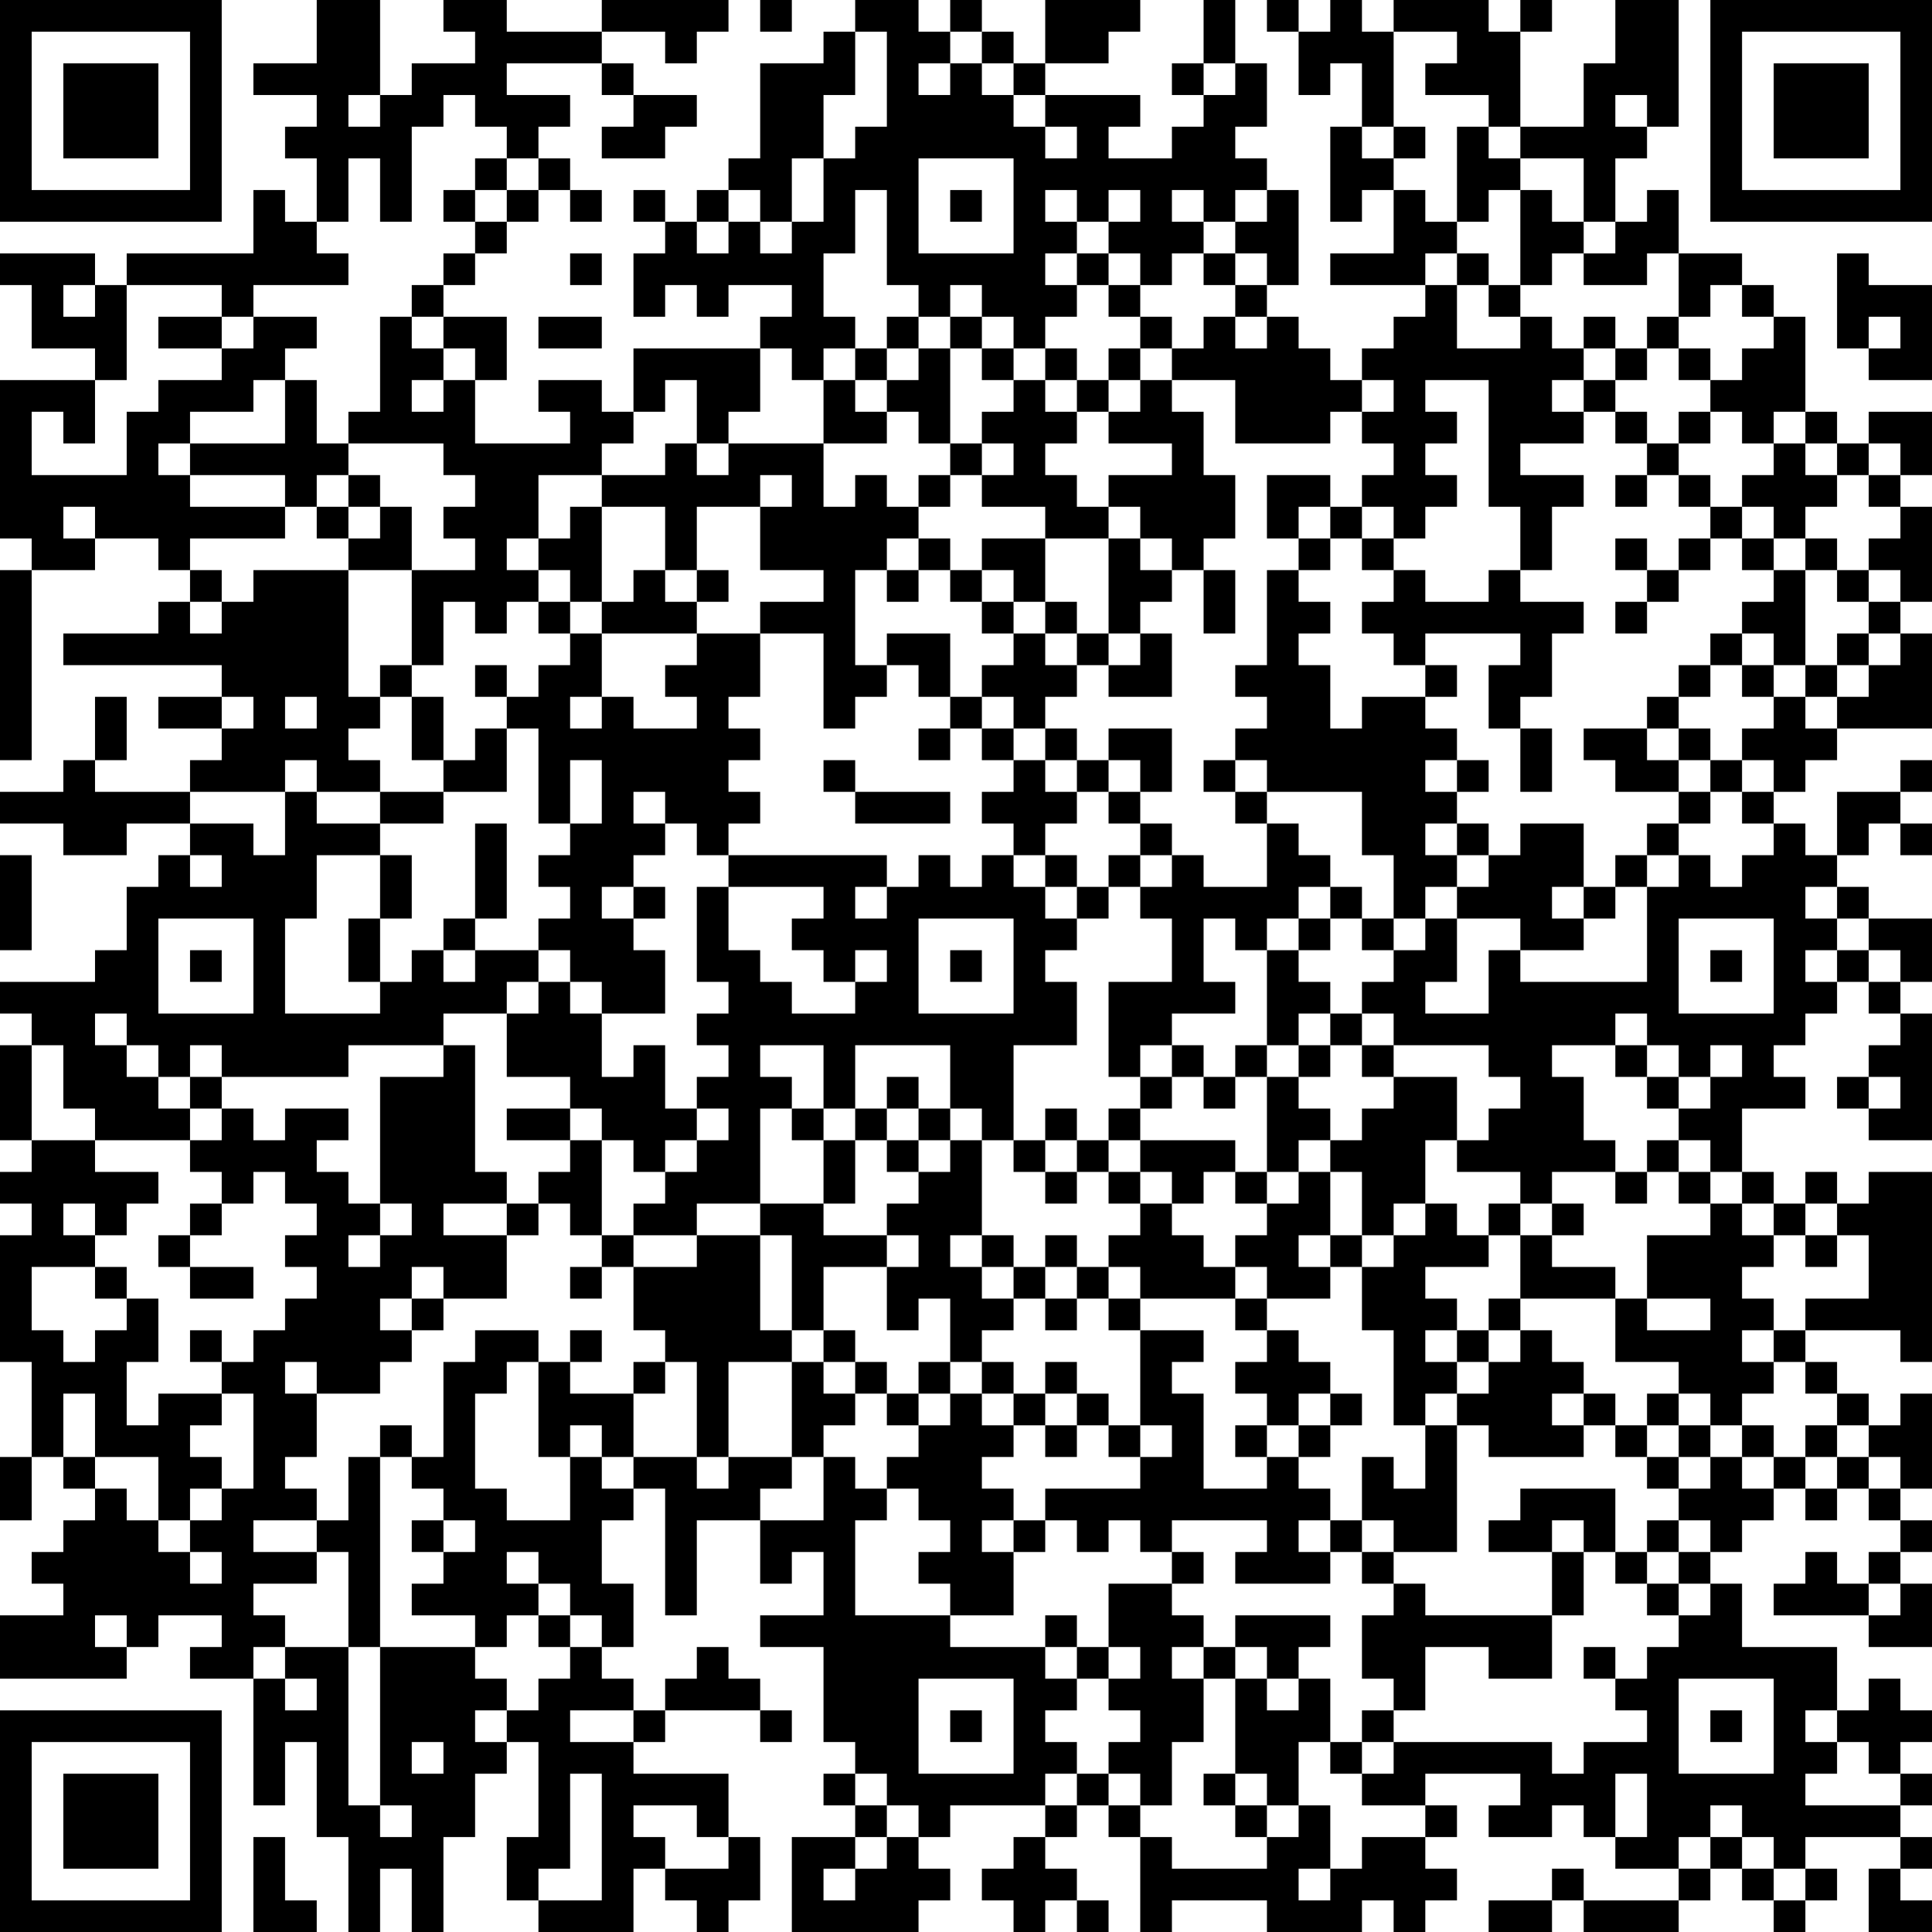 <?xml version="1.0" encoding="UTF-8"?>
<svg xmlns="http://www.w3.org/2000/svg" version="1.1" width="170" height="170" viewBox="0 0 170 170"><rect x="0" y="0" width="170" height="170" fill="#ffffff"/><g transform="scale(2.787)"><g transform="translate(0,0)"><path fill-rule="evenodd" d="M10 0L10 2L8 2L8 3L10 3L10 4L9 4L9 5L10 5L10 7L9 7L9 6L8 6L8 8L4 8L4 9L3 9L3 8L0 8L0 9L1 9L1 11L3 11L3 12L0 12L0 17L1 17L1 18L0 18L0 24L1 24L1 18L3 18L3 17L5 17L5 18L6 18L6 19L5 19L5 20L2 20L2 21L7 21L7 22L5 22L5 23L7 23L7 24L6 24L6 25L3 25L3 24L4 24L4 22L3 22L3 24L2 24L2 25L0 25L0 26L2 26L2 27L4 27L4 26L6 26L6 27L5 27L5 28L4 28L4 30L3 30L3 31L0 31L0 32L1 32L1 33L0 33L0 36L1 36L1 37L0 37L0 38L1 38L1 39L0 39L0 43L1 43L1 46L0 46L0 48L1 48L1 46L2 46L2 47L3 47L3 48L2 48L2 49L1 49L1 50L2 50L2 51L0 51L0 53L4 53L4 52L5 52L5 51L7 51L7 52L6 52L6 53L8 53L8 57L9 57L9 55L10 55L10 58L11 58L11 61L12 61L12 59L13 59L13 61L14 61L14 58L15 58L15 56L16 56L16 55L17 55L17 58L16 58L16 60L17 60L17 61L20 61L20 59L21 59L21 60L22 60L22 61L23 61L23 60L24 60L24 58L23 58L23 56L20 56L20 55L21 55L21 54L24 54L24 55L25 55L25 54L24 54L24 53L23 53L23 52L22 52L22 53L21 53L21 54L20 54L20 53L19 53L19 52L20 52L20 50L19 50L19 48L20 48L20 47L21 47L21 51L22 51L22 48L24 48L24 50L25 50L25 49L26 49L26 51L24 51L24 52L26 52L26 55L27 55L27 56L26 56L26 57L27 57L27 58L25 58L25 61L29 61L29 60L30 60L30 59L29 59L29 58L30 58L30 57L33 57L33 58L32 58L32 59L31 59L31 60L32 60L32 61L33 61L33 60L34 60L34 61L35 61L35 60L34 60L34 59L33 59L33 58L34 58L34 57L35 57L35 58L36 58L36 61L37 61L37 60L40 60L40 61L43 61L43 60L44 60L44 61L45 61L45 60L46 60L46 59L45 59L45 58L46 58L46 57L45 57L45 56L48 56L48 57L47 57L47 58L49 58L49 57L50 57L50 58L51 58L51 59L53 59L53 60L50 60L50 59L49 59L49 60L47 60L47 61L49 61L49 60L50 60L50 61L53 61L53 60L54 60L54 59L55 59L55 60L56 60L56 61L57 61L57 60L58 60L58 59L57 59L57 58L60 58L60 59L59 59L59 61L61 61L61 60L60 60L60 59L61 59L61 58L60 58L60 57L61 57L61 56L60 56L60 55L61 55L61 54L60 54L60 53L59 53L59 54L58 54L58 52L55 52L55 50L54 50L54 49L55 49L55 48L56 48L56 47L57 47L57 48L58 48L58 47L59 47L59 48L60 48L60 49L59 49L59 50L58 50L58 49L57 49L57 50L56 50L56 51L59 51L59 52L61 52L61 50L60 50L60 49L61 49L61 48L60 48L60 47L61 47L61 44L60 44L60 45L59 45L59 44L58 44L58 43L57 43L57 42L60 42L60 43L61 43L61 37L59 37L59 38L58 38L58 37L57 37L57 38L56 38L56 37L55 37L55 35L57 35L57 34L56 34L56 33L57 33L57 32L58 32L58 31L59 31L59 32L60 32L60 33L59 33L59 34L58 34L58 35L59 35L59 36L61 36L61 32L60 32L60 31L61 31L61 29L59 29L59 28L58 28L58 27L59 27L59 26L60 26L60 27L61 27L61 26L60 26L60 25L61 25L61 24L60 24L60 25L58 25L58 27L57 27L57 26L56 26L56 25L57 25L57 24L58 24L58 23L61 23L61 20L60 20L60 19L61 19L61 16L60 16L60 15L61 15L61 13L59 13L59 14L58 14L58 13L57 13L57 10L56 10L56 9L55 9L55 8L53 8L53 6L52 6L52 7L51 7L51 5L52 5L52 4L53 4L53 0L51 0L51 2L50 2L50 4L48 4L48 1L49 1L49 0L48 0L48 1L47 1L47 0L44 0L44 1L43 1L43 0L42 0L42 1L41 1L41 0L40 0L40 1L41 1L41 3L42 3L42 2L43 2L43 4L42 4L42 7L43 7L43 6L44 6L44 8L42 8L42 9L45 9L45 10L44 10L44 11L43 11L43 12L42 12L42 11L41 11L41 10L40 10L40 9L41 9L41 6L40 6L40 5L39 5L39 4L40 4L40 2L39 2L39 0L38 0L38 2L37 2L37 3L38 3L38 4L37 4L37 5L35 5L35 4L36 4L36 3L33 3L33 2L35 2L35 1L36 1L36 0L33 0L33 2L32 2L32 1L31 1L31 0L30 0L30 1L29 1L29 0L27 0L27 1L26 1L26 2L24 2L24 5L23 5L23 6L22 6L22 7L21 7L21 6L20 6L20 7L21 7L21 8L20 8L20 10L21 10L21 9L22 9L22 10L23 10L23 9L25 9L25 10L24 10L24 11L20 11L20 13L19 13L19 12L17 12L17 13L18 13L18 14L15 14L15 12L16 12L16 10L14 10L14 9L15 9L15 8L16 8L16 7L17 7L17 6L18 6L18 7L19 7L19 6L18 6L18 5L17 5L17 4L18 4L18 3L16 3L16 2L19 2L19 3L20 3L20 4L19 4L19 5L21 5L21 4L22 4L22 3L20 3L20 2L19 2L19 1L21 1L21 2L22 2L22 1L23 1L23 0L19 0L19 1L16 1L16 0L14 0L14 1L15 1L15 2L13 2L13 3L12 3L12 0ZM24 0L24 1L25 1L25 0ZM27 1L27 3L26 3L26 5L25 5L25 7L24 7L24 6L23 6L23 7L22 7L22 8L23 8L23 7L24 7L24 8L25 8L25 7L26 7L26 5L27 5L27 4L28 4L28 1ZM30 1L30 2L29 2L29 3L30 3L30 2L31 2L31 3L32 3L32 4L33 4L33 5L34 5L34 4L33 4L33 3L32 3L32 2L31 2L31 1ZM44 1L44 4L43 4L43 5L44 5L44 6L45 6L45 7L46 7L46 8L45 8L45 9L46 9L46 11L48 11L48 10L49 10L49 11L50 11L50 12L49 12L49 13L50 13L50 14L48 14L48 15L50 15L50 16L49 16L49 18L48 18L48 16L47 16L47 12L45 12L45 13L46 13L46 14L45 14L45 15L46 15L46 16L45 16L45 17L44 17L44 16L43 16L43 15L44 15L44 14L43 14L43 13L44 13L44 12L43 12L43 13L42 13L42 14L39 14L39 12L37 12L37 11L38 11L38 10L39 10L39 11L40 11L40 10L39 10L39 9L40 9L40 8L39 8L39 7L40 7L40 6L39 6L39 7L38 7L38 6L37 6L37 7L38 7L38 8L37 8L37 9L36 9L36 8L35 8L35 7L36 7L36 6L35 6L35 7L34 7L34 6L33 6L33 7L34 7L34 8L33 8L33 9L34 9L34 10L33 10L33 11L32 11L32 10L31 10L31 9L30 9L30 10L29 10L29 9L28 9L28 6L27 6L27 8L26 8L26 10L27 10L27 11L26 11L26 12L25 12L25 11L24 11L24 13L23 13L23 14L22 14L22 12L21 12L21 13L20 13L20 14L19 14L19 15L17 15L17 17L16 17L16 18L17 18L17 19L16 19L16 20L15 20L15 19L14 19L14 21L13 21L13 18L15 18L15 17L14 17L14 16L15 16L15 15L14 15L14 14L11 14L11 13L12 13L12 10L13 10L13 11L14 11L14 12L13 12L13 13L14 13L14 12L15 12L15 11L14 11L14 10L13 10L13 9L14 9L14 8L15 8L15 7L16 7L16 6L17 6L17 5L16 5L16 4L15 4L15 3L14 3L14 4L13 4L13 7L12 7L12 5L11 5L11 7L10 7L10 8L11 8L11 9L8 9L8 10L7 10L7 9L4 9L4 12L3 12L3 14L2 14L2 13L1 13L1 15L4 15L4 13L5 13L5 12L7 12L7 11L8 11L8 10L10 10L10 11L9 11L9 12L8 12L8 13L6 13L6 14L5 14L5 15L6 15L6 16L9 16L9 17L6 17L6 18L7 18L7 19L6 19L6 20L7 20L7 19L8 19L8 18L11 18L11 22L12 22L12 23L11 23L11 24L12 24L12 25L10 25L10 24L9 24L9 25L6 25L6 26L8 26L8 27L9 27L9 25L10 25L10 26L12 26L12 27L10 27L10 29L9 29L9 32L12 32L12 31L13 31L13 30L14 30L14 31L15 31L15 30L17 30L17 31L16 31L16 32L14 32L14 33L11 33L11 34L7 34L7 33L6 33L6 34L5 34L5 33L4 33L4 32L3 32L3 33L4 33L4 34L5 34L5 35L6 35L6 36L3 36L3 35L2 35L2 33L1 33L1 36L3 36L3 37L5 37L5 38L4 38L4 39L3 39L3 38L2 38L2 39L3 39L3 40L1 40L1 42L2 42L2 43L3 43L3 42L4 42L4 41L5 41L5 43L4 43L4 45L5 45L5 44L7 44L7 45L6 45L6 46L7 46L7 47L6 47L6 48L5 48L5 46L3 46L3 44L2 44L2 46L3 46L3 47L4 47L4 48L5 48L5 49L6 49L6 50L7 50L7 49L6 49L6 48L7 48L7 47L8 47L8 44L7 44L7 43L8 43L8 42L9 42L9 41L10 41L10 40L9 40L9 39L10 39L10 38L9 38L9 37L8 37L8 38L7 38L7 37L6 37L6 36L7 36L7 35L8 35L8 36L9 36L9 35L11 35L11 36L10 36L10 37L11 37L11 38L12 38L12 39L11 39L11 40L12 40L12 39L13 39L13 38L12 38L12 34L14 34L14 33L15 33L15 37L16 37L16 38L14 38L14 39L16 39L16 41L14 41L14 40L13 40L13 41L12 41L12 42L13 42L13 43L12 43L12 44L10 44L10 43L9 43L9 44L10 44L10 46L9 46L9 47L10 47L10 48L8 48L8 49L10 49L10 50L8 50L8 51L9 51L9 52L8 52L8 53L9 53L9 54L10 54L10 53L9 53L9 52L11 52L11 57L12 57L12 58L13 58L13 57L12 57L12 52L15 52L15 53L16 53L16 54L15 54L15 55L16 55L16 54L17 54L17 53L18 53L18 52L19 52L19 51L18 51L18 50L17 50L17 49L16 49L16 50L17 50L17 51L16 51L16 52L15 52L15 51L13 51L13 50L14 50L14 49L15 49L15 48L14 48L14 47L13 47L13 46L14 46L14 43L15 43L15 42L17 42L17 43L16 43L16 44L15 44L15 47L16 47L16 48L18 48L18 46L19 46L19 47L20 47L20 46L22 46L22 47L23 47L23 46L25 46L25 47L24 47L24 48L26 48L26 46L27 46L27 47L28 47L28 48L27 48L27 51L30 51L30 52L33 52L33 53L34 53L34 54L33 54L33 55L34 55L34 56L33 56L33 57L34 57L34 56L35 56L35 57L36 57L36 58L37 58L37 59L40 59L40 58L41 58L41 57L42 57L42 59L41 59L41 60L42 60L42 59L43 59L43 58L45 58L45 57L43 57L43 56L44 56L44 55L49 55L49 56L50 56L50 55L52 55L52 54L51 54L51 53L52 53L52 52L53 52L53 51L54 51L54 50L53 50L53 49L54 49L54 48L53 48L53 47L54 47L54 46L55 46L55 47L56 47L56 46L57 46L57 47L58 47L58 46L59 46L59 47L60 47L60 46L59 46L59 45L58 45L58 44L57 44L57 43L56 43L56 42L57 42L57 41L59 41L59 39L58 39L58 38L57 38L57 39L56 39L56 38L55 38L55 37L54 37L54 36L53 36L53 35L54 35L54 34L55 34L55 33L54 33L54 34L53 34L53 33L52 33L52 32L51 32L51 33L49 33L49 34L50 34L50 36L51 36L51 37L49 37L49 38L48 38L48 37L46 37L46 36L47 36L47 35L48 35L48 34L47 34L47 33L44 33L44 32L43 32L43 31L44 31L44 30L45 30L45 29L46 29L46 31L45 31L45 32L47 32L47 30L48 30L48 31L52 31L52 28L53 28L53 27L54 27L54 28L55 28L55 27L56 27L56 26L55 26L55 25L56 25L56 24L55 24L55 23L56 23L56 22L57 22L57 23L58 23L58 22L59 22L59 21L60 21L60 20L59 20L59 19L60 19L60 18L59 18L59 17L60 17L60 16L59 16L59 15L60 15L60 14L59 14L59 15L58 15L58 14L57 14L57 13L56 13L56 14L55 14L55 13L54 13L54 12L55 12L55 11L56 11L56 10L55 10L55 9L54 9L54 10L53 10L53 8L52 8L52 9L50 9L50 8L51 8L51 7L50 7L50 5L48 5L48 4L47 4L47 3L45 3L45 2L46 2L46 1ZM38 2L38 3L39 3L39 2ZM11 3L11 4L12 4L12 3ZM51 3L51 4L52 4L52 3ZM44 4L44 5L45 5L45 4ZM46 4L46 7L47 7L47 6L48 6L48 9L47 9L47 8L46 8L46 9L47 9L47 10L48 10L48 9L49 9L49 8L50 8L50 7L49 7L49 6L48 6L48 5L47 5L47 4ZM15 5L15 6L14 6L14 7L15 7L15 6L16 6L16 5ZM29 5L29 8L32 8L32 5ZM30 6L30 7L31 7L31 6ZM18 8L18 9L19 9L19 8ZM34 8L34 9L35 9L35 10L36 10L36 11L35 11L35 12L34 12L34 11L33 11L33 12L32 12L32 11L31 11L31 10L30 10L30 11L29 11L29 10L28 10L28 11L27 11L27 12L26 12L26 14L23 14L23 15L22 15L22 14L21 14L21 15L19 15L19 16L18 16L18 17L17 17L17 18L18 18L18 19L17 19L17 20L18 20L18 21L17 21L17 22L16 22L16 21L15 21L15 22L16 22L16 23L15 23L15 24L14 24L14 22L13 22L13 21L12 21L12 22L13 22L13 24L14 24L14 25L12 25L12 26L14 26L14 25L16 25L16 23L17 23L17 26L18 26L18 27L17 27L17 28L18 28L18 29L17 29L17 30L18 30L18 31L17 31L17 32L16 32L16 34L18 34L18 35L16 35L16 36L18 36L18 37L17 37L17 38L16 38L16 39L17 39L17 38L18 38L18 39L19 39L19 40L18 40L18 41L19 41L19 40L20 40L20 42L21 42L21 43L20 43L20 44L18 44L18 43L19 43L19 42L18 42L18 43L17 43L17 46L18 46L18 45L19 45L19 46L20 46L20 44L21 44L21 43L22 43L22 46L23 46L23 43L25 43L25 46L26 46L26 45L27 45L27 44L28 44L28 45L29 45L29 46L28 46L28 47L29 47L29 48L30 48L30 49L29 49L29 50L30 50L30 51L32 51L32 49L33 49L33 48L34 48L34 49L35 49L35 48L36 48L36 49L37 49L37 50L35 50L35 52L34 52L34 51L33 51L33 52L34 52L34 53L35 53L35 54L36 54L36 55L35 55L35 56L36 56L36 57L37 57L37 55L38 55L38 53L39 53L39 56L38 56L38 57L39 57L39 58L40 58L40 57L41 57L41 55L42 55L42 56L43 56L43 55L44 55L44 54L45 54L45 52L47 52L47 53L49 53L49 51L50 51L50 49L51 49L51 50L52 50L52 51L53 51L53 50L52 50L52 49L53 49L53 48L52 48L52 49L51 49L51 47L48 47L48 48L47 48L47 49L49 49L49 51L45 51L45 50L44 50L44 49L46 49L46 45L47 45L47 46L50 46L50 45L51 45L51 46L52 46L52 47L53 47L53 46L54 46L54 45L55 45L55 46L56 46L56 45L55 45L55 44L56 44L56 43L55 43L55 42L56 42L56 41L55 41L55 40L56 40L56 39L55 39L55 38L54 38L54 37L53 37L53 36L52 36L52 37L51 37L51 38L52 38L52 37L53 37L53 38L54 38L54 39L52 39L52 41L51 41L51 40L49 40L49 39L50 39L50 38L49 38L49 39L48 39L48 38L47 38L47 39L46 39L46 38L45 38L45 36L46 36L46 34L44 34L44 33L43 33L43 32L42 32L42 31L41 31L41 30L42 30L42 29L43 29L43 30L44 30L44 29L45 29L45 28L46 28L46 29L48 29L48 30L50 30L50 29L51 29L51 28L52 28L52 27L53 27L53 26L54 26L54 25L55 25L55 24L54 24L54 23L53 23L53 22L54 22L54 21L55 21L55 22L56 22L56 21L57 21L57 22L58 22L58 21L59 21L59 20L58 20L58 21L57 21L57 18L58 18L58 19L59 19L59 18L58 18L58 17L57 17L57 16L58 16L58 15L57 15L57 14L56 14L56 15L55 15L55 16L54 16L54 15L53 15L53 14L54 14L54 13L53 13L53 14L52 14L52 13L51 13L51 12L52 12L52 11L53 11L53 12L54 12L54 11L53 11L53 10L52 10L52 11L51 11L51 10L50 10L50 11L51 11L51 12L50 12L50 13L51 13L51 14L52 14L52 15L51 15L51 16L52 16L52 15L53 15L53 16L54 16L54 17L53 17L53 18L52 18L52 17L51 17L51 18L52 18L52 19L51 19L51 20L52 20L52 19L53 19L53 18L54 18L54 17L55 17L55 18L56 18L56 19L55 19L55 20L54 20L54 21L53 21L53 22L52 22L52 23L50 23L50 24L51 24L51 25L53 25L53 26L52 26L52 27L51 27L51 28L50 28L50 26L48 26L48 27L47 27L47 26L46 26L46 25L47 25L47 24L46 24L46 23L45 23L45 22L46 22L46 21L45 21L45 20L48 20L48 21L47 21L47 23L48 23L48 25L49 25L49 23L48 23L48 22L49 22L49 20L50 20L50 19L48 19L48 18L47 18L47 19L45 19L45 18L44 18L44 17L43 17L43 16L42 16L42 15L40 15L40 17L41 17L41 18L40 18L40 21L39 21L39 22L40 22L40 23L39 23L39 24L38 24L38 25L39 25L39 26L40 26L40 28L38 28L38 27L37 27L37 26L36 26L36 25L37 25L37 23L35 23L35 24L34 24L34 23L33 23L33 22L34 22L34 21L35 21L35 22L37 22L37 20L36 20L36 19L37 19L37 18L38 18L38 20L39 20L39 18L38 18L38 17L39 17L39 15L38 15L38 13L37 13L37 12L36 12L36 11L37 11L37 10L36 10L36 9L35 9L35 8ZM38 8L38 9L39 9L39 8ZM58 8L58 11L59 11L59 12L61 12L61 9L59 9L59 8ZM2 9L2 10L3 10L3 9ZM5 10L5 11L7 11L7 10ZM17 10L17 11L19 11L19 10ZM59 10L59 11L60 11L60 10ZM28 11L28 12L27 12L27 13L28 13L28 14L26 14L26 16L27 16L27 15L28 15L28 16L29 16L29 17L28 17L28 18L27 18L27 21L28 21L28 22L27 22L27 23L26 23L26 20L24 20L24 19L26 19L26 18L24 18L24 16L25 16L25 15L24 15L24 16L22 16L22 18L21 18L21 16L19 16L19 19L18 19L18 20L19 20L19 22L18 22L18 23L19 23L19 22L20 22L20 23L22 23L22 22L21 22L21 21L22 21L22 20L24 20L24 22L23 22L23 23L24 23L24 24L23 24L23 25L24 25L24 26L23 26L23 27L22 27L22 26L21 26L21 25L20 25L20 26L21 26L21 27L20 27L20 28L19 28L19 29L20 29L20 30L21 30L21 32L19 32L19 31L18 31L18 32L19 32L19 34L20 34L20 33L21 33L21 35L22 35L22 36L21 36L21 37L20 37L20 36L19 36L19 35L18 35L18 36L19 36L19 39L20 39L20 40L22 40L22 39L24 39L24 42L25 42L25 43L26 43L26 44L27 44L27 43L28 43L28 44L29 44L29 45L30 45L30 44L31 44L31 45L32 45L32 46L31 46L31 47L32 47L32 48L31 48L31 49L32 49L32 48L33 48L33 47L36 47L36 46L37 46L37 45L36 45L36 42L38 42L38 43L37 43L37 44L38 44L38 47L40 47L40 46L41 46L41 47L42 47L42 48L41 48L41 49L42 49L42 50L39 50L39 49L40 49L40 48L37 48L37 49L38 49L38 50L37 50L37 51L38 51L38 52L37 52L37 53L38 53L38 52L39 52L39 53L40 53L40 54L41 54L41 53L42 53L42 55L43 55L43 54L44 54L44 53L43 53L43 51L44 51L44 50L43 50L43 49L44 49L44 48L43 48L43 46L44 46L44 47L45 47L45 45L46 45L46 44L47 44L47 43L48 43L48 42L49 42L49 43L50 43L50 44L49 44L49 45L50 45L50 44L51 44L51 45L52 45L52 46L53 46L53 45L54 45L54 44L53 44L53 43L51 43L51 41L48 41L48 39L47 39L47 40L45 40L45 41L46 41L46 42L45 42L45 43L46 43L46 44L45 44L45 45L44 45L44 42L43 42L43 40L44 40L44 39L45 39L45 38L44 38L44 39L43 39L43 37L42 37L42 36L43 36L43 35L44 35L44 34L43 34L43 33L42 33L42 32L41 32L41 33L40 33L40 30L41 30L41 29L42 29L42 28L43 28L43 29L44 29L44 27L43 27L43 25L40 25L40 24L39 24L39 25L40 25L40 26L41 26L41 27L42 27L42 28L41 28L41 29L40 29L40 30L39 30L39 29L38 29L38 31L39 31L39 32L37 32L37 33L36 33L36 34L35 34L35 31L37 31L37 29L36 29L36 28L37 28L37 27L36 27L36 26L35 26L35 25L36 25L36 24L35 24L35 25L34 25L34 24L33 24L33 23L32 23L32 22L31 22L31 21L32 21L32 20L33 20L33 21L34 21L34 20L35 20L35 21L36 21L36 20L35 20L35 17L36 17L36 18L37 18L37 17L36 17L36 16L35 16L35 15L37 15L37 14L35 14L35 13L36 13L36 12L35 12L35 13L34 13L34 12L33 12L33 13L34 13L34 14L33 14L33 15L34 15L34 16L35 16L35 17L33 17L33 16L31 16L31 15L32 15L32 14L31 14L31 13L32 13L32 12L31 12L31 11L30 11L30 14L29 14L29 13L28 13L28 12L29 12L29 11ZM9 12L9 14L6 14L6 15L9 15L9 16L10 16L10 17L11 17L11 18L13 18L13 16L12 16L12 15L11 15L11 14L10 14L10 12ZM30 14L30 15L29 15L29 16L30 16L30 15L31 15L31 14ZM10 15L10 16L11 16L11 17L12 17L12 16L11 16L11 15ZM2 16L2 17L3 17L3 16ZM41 16L41 17L42 17L42 18L41 18L41 19L42 19L42 20L41 20L41 21L42 21L42 23L43 23L43 22L45 22L45 21L44 21L44 20L43 20L43 19L44 19L44 18L43 18L43 17L42 17L42 16ZM55 16L55 17L56 17L56 18L57 18L57 17L56 17L56 16ZM29 17L29 18L28 18L28 19L29 19L29 18L30 18L30 19L31 19L31 20L32 20L32 19L33 19L33 20L34 20L34 19L33 19L33 17L31 17L31 18L30 18L30 17ZM20 18L20 19L19 19L19 20L22 20L22 19L23 19L23 18L22 18L22 19L21 19L21 18ZM31 18L31 19L32 19L32 18ZM28 20L28 21L29 21L29 22L30 22L30 23L29 23L29 24L30 24L30 23L31 23L31 24L32 24L32 25L31 25L31 26L32 26L32 27L31 27L31 28L30 28L30 27L29 27L29 28L28 28L28 27L23 27L23 28L22 28L22 31L23 31L23 32L22 32L22 33L23 33L23 34L22 34L22 35L23 35L23 36L22 36L22 37L21 37L21 38L20 38L20 39L22 39L22 38L24 38L24 39L25 39L25 42L26 42L26 43L27 43L27 42L26 42L26 40L28 40L28 42L29 42L29 41L30 41L30 43L29 43L29 44L30 44L30 43L31 43L31 44L32 44L32 45L33 45L33 46L34 46L34 45L35 45L35 46L36 46L36 45L35 45L35 44L34 44L34 43L33 43L33 44L32 44L32 43L31 43L31 42L32 42L32 41L33 41L33 42L34 42L34 41L35 41L35 42L36 42L36 41L39 41L39 42L40 42L40 43L39 43L39 44L40 44L40 45L39 45L39 46L40 46L40 45L41 45L41 46L42 46L42 45L43 45L43 44L42 44L42 43L41 43L41 42L40 42L40 41L42 41L42 40L43 40L43 39L42 39L42 37L41 37L41 36L42 36L42 35L41 35L41 34L42 34L42 33L41 33L41 34L40 34L40 33L39 33L39 34L38 34L38 33L37 33L37 34L36 34L36 35L35 35L35 36L34 36L34 35L33 35L33 36L32 36L32 33L34 33L34 31L33 31L33 30L34 30L34 29L35 29L35 28L36 28L36 27L35 27L35 28L34 28L34 27L33 27L33 26L34 26L34 25L33 25L33 24L32 24L32 23L31 23L31 22L30 22L30 20ZM55 20L55 21L56 21L56 20ZM7 22L7 23L8 23L8 22ZM9 22L9 23L10 23L10 22ZM52 23L52 24L53 24L53 25L54 25L54 24L53 24L53 23ZM18 24L18 26L19 26L19 24ZM26 24L26 25L27 25L27 26L30 26L30 25L27 25L27 24ZM45 24L45 25L46 25L46 24ZM15 26L15 29L14 29L14 30L15 30L15 29L16 29L16 26ZM45 26L45 27L46 27L46 28L47 28L47 27L46 27L46 26ZM0 27L0 30L1 30L1 27ZM6 27L6 28L7 28L7 27ZM12 27L12 29L11 29L11 31L12 31L12 29L13 29L13 27ZM32 27L32 28L33 28L33 29L34 29L34 28L33 28L33 27ZM20 28L20 29L21 29L21 28ZM23 28L23 30L24 30L24 31L25 31L25 32L27 32L27 31L28 31L28 30L27 30L27 31L26 31L26 30L25 30L25 29L26 29L26 28ZM27 28L27 29L28 29L28 28ZM49 28L49 29L50 29L50 28ZM57 28L57 29L58 29L58 30L57 30L57 31L58 31L58 30L59 30L59 31L60 31L60 30L59 30L59 29L58 29L58 28ZM5 29L5 32L8 32L8 29ZM29 29L29 32L32 32L32 29ZM53 29L53 32L56 32L56 29ZM6 30L6 31L7 31L7 30ZM30 30L30 31L31 31L31 30ZM54 30L54 31L55 31L55 30ZM24 33L24 34L25 34L25 35L24 35L24 38L26 38L26 39L28 39L28 40L29 40L29 39L28 39L28 38L29 38L29 37L30 37L30 36L31 36L31 39L30 39L30 40L31 40L31 41L32 41L32 40L33 40L33 41L34 41L34 40L35 40L35 41L36 41L36 40L35 40L35 39L36 39L36 38L37 38L37 39L38 39L38 40L39 40L39 41L40 41L40 40L39 40L39 39L40 39L40 38L41 38L41 37L40 37L40 34L39 34L39 35L38 35L38 34L37 34L37 35L36 35L36 36L35 36L35 37L34 37L34 36L33 36L33 37L32 37L32 36L31 36L31 35L30 35L30 33L27 33L27 35L26 35L26 33ZM51 33L51 34L52 34L52 35L53 35L53 34L52 34L52 33ZM6 34L6 35L7 35L7 34ZM28 34L28 35L27 35L27 36L26 36L26 35L25 35L25 36L26 36L26 38L27 38L27 36L28 36L28 37L29 37L29 36L30 36L30 35L29 35L29 34ZM59 34L59 35L60 35L60 34ZM28 35L28 36L29 36L29 35ZM36 36L36 37L35 37L35 38L36 38L36 37L37 37L37 38L38 38L38 37L39 37L39 38L40 38L40 37L39 37L39 36ZM33 37L33 38L34 38L34 37ZM6 38L6 39L5 39L5 40L6 40L6 41L8 41L8 40L6 40L6 39L7 39L7 38ZM31 39L31 40L32 40L32 39ZM33 39L33 40L34 40L34 39ZM41 39L41 40L42 40L42 39ZM57 39L57 40L58 40L58 39ZM3 40L3 41L4 41L4 40ZM13 41L13 42L14 42L14 41ZM47 41L47 42L46 42L46 43L47 43L47 42L48 42L48 41ZM52 41L52 42L54 42L54 41ZM6 42L6 43L7 43L7 42ZM33 44L33 45L34 45L34 44ZM41 44L41 45L42 45L42 44ZM52 44L52 45L53 45L53 44ZM12 45L12 46L11 46L11 48L10 48L10 49L11 49L11 52L12 52L12 46L13 46L13 45ZM57 45L57 46L58 46L58 45ZM13 48L13 49L14 49L14 48ZM42 48L42 49L43 49L43 48ZM49 48L49 49L50 49L50 48ZM59 50L59 51L60 51L60 50ZM3 51L3 52L4 52L4 51ZM17 51L17 52L18 52L18 51ZM39 51L39 52L40 52L40 53L41 53L41 52L42 52L42 51ZM35 52L35 53L36 53L36 52ZM50 52L50 53L51 53L51 52ZM29 53L29 56L32 56L32 53ZM53 53L53 56L56 56L56 53ZM18 54L18 55L20 55L20 54ZM30 54L30 55L31 55L31 54ZM54 54L54 55L55 55L55 54ZM57 54L57 55L58 55L58 56L57 56L57 57L60 57L60 56L59 56L59 55L58 55L58 54ZM13 55L13 56L14 56L14 55ZM18 56L18 59L17 59L17 60L19 60L19 56ZM27 56L27 57L28 57L28 58L27 58L27 59L26 59L26 60L27 60L27 59L28 59L28 58L29 58L29 57L28 57L28 56ZM39 56L39 57L40 57L40 56ZM51 56L51 58L52 58L52 56ZM20 57L20 58L21 58L21 59L23 59L23 58L22 58L22 57ZM54 57L54 58L53 58L53 59L54 59L54 58L55 58L55 59L56 59L56 60L57 60L57 59L56 59L56 58L55 58L55 57ZM8 58L8 61L10 61L10 60L9 60L9 58ZM0 0L0 7L7 7L7 0ZM1 1L1 6L6 6L6 1ZM2 2L2 5L5 5L5 2ZM54 0L54 7L61 7L61 0ZM55 1L55 6L60 6L60 1ZM56 2L56 5L59 5L59 2ZM0 54L0 61L7 61L7 54ZM1 55L1 60L6 60L6 55ZM2 56L2 59L5 59L5 56Z" fill="#000000"/></g></g></svg>
